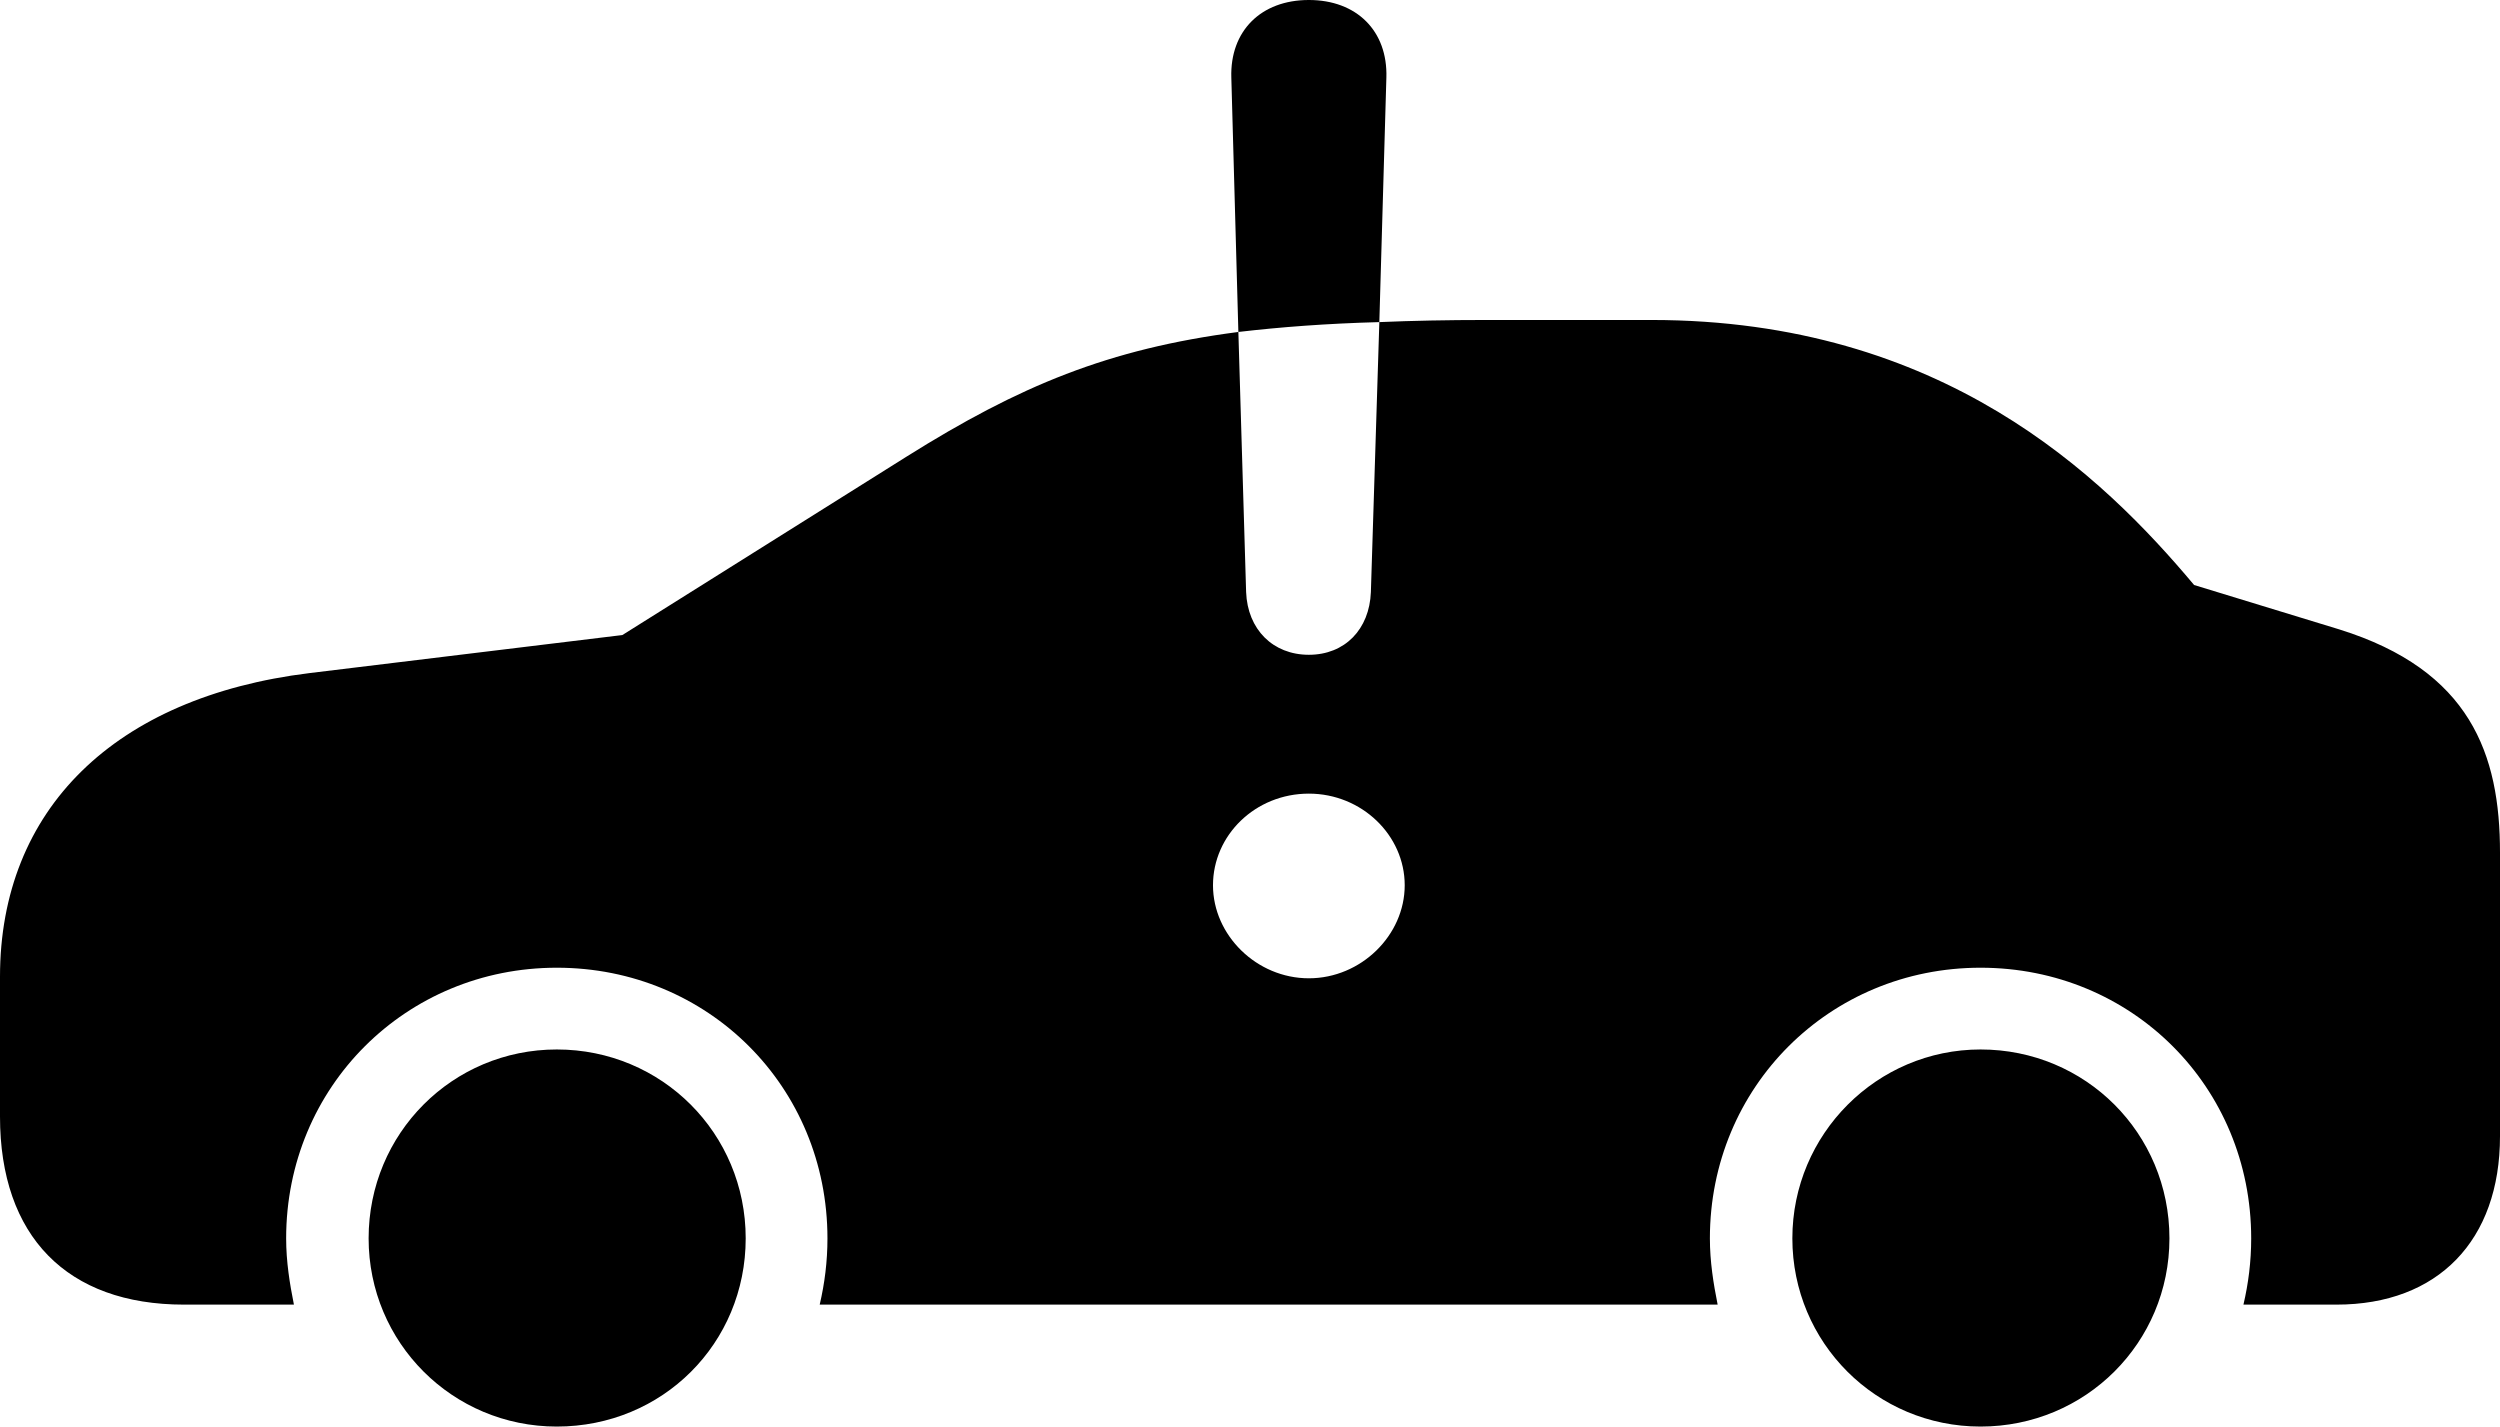 <?xml version="1.0" encoding="UTF-8" standalone="no"?>
<svg xmlns="http://www.w3.org/2000/svg"
     width="1731.934" height="988.281"
     viewBox="0 0 1731.934 988.281"
     fill="currentColor">
  <path d="M127.438 903.806H203.618C200.688 889.156 198.238 874.026 198.238 857.906C198.238 752.926 281.248 670.406 385.738 670.406C490.718 670.406 573.238 752.926 573.238 857.906C573.238 874.026 571.288 889.156 567.868 903.806H1189.938C1187.008 889.156 1184.568 874.026 1184.568 857.906C1184.568 752.926 1267.578 670.406 1372.068 670.406C1477.048 670.406 1559.568 752.926 1559.568 857.906C1559.568 874.026 1557.618 889.156 1554.198 903.806H1618.648C1688.968 903.806 1731.938 859.376 1731.938 787.106V590.816C1731.938 522.466 1711.428 464.356 1620.608 436.036L1520.018 405.276C1456.538 329.586 1345.698 221.676 1144.038 221.676H1029.298C1002.928 221.676 978.518 222.166 955.568 223.146L949.708 410.156C948.728 436.036 931.638 453.616 906.738 453.616C881.838 453.616 864.258 436.036 863.278 410.156L857.908 229.976C887.208 226.566 918.948 224.126 955.568 223.146L960.448 53.716C961.428 21.486 939.938 -0.004 906.738 -0.004C873.538 -0.004 852.048 21.486 853.028 53.716L857.908 229.976C768.068 241.696 706.538 267.086 627.928 316.406L431.148 439.946L214.358 466.306C79.588 482.906 -0.002 560.546 -0.002 676.756V773.436C-0.002 856.446 46.388 903.806 127.438 903.806ZM906.738 677.736C870.608 677.736 840.328 647.946 840.328 613.286C840.328 578.616 869.628 549.806 906.738 549.806C943.358 549.806 973.148 578.616 973.148 613.286C973.148 647.946 942.868 677.736 906.738 677.736ZM385.738 988.286C458.988 988.286 516.598 930.666 516.598 857.906C516.598 785.156 458.498 727.046 385.738 727.046C313.478 727.046 255.368 785.156 255.368 857.906C255.368 930.176 313.478 988.286 385.738 988.286ZM1372.068 988.286C1444.828 988.286 1502.928 930.176 1502.928 857.906C1502.928 785.156 1444.828 727.046 1372.068 727.046C1300.288 727.046 1241.698 785.646 1241.698 857.906C1241.698 930.176 1299.808 988.286 1372.068 988.286Z"/>
</svg>
